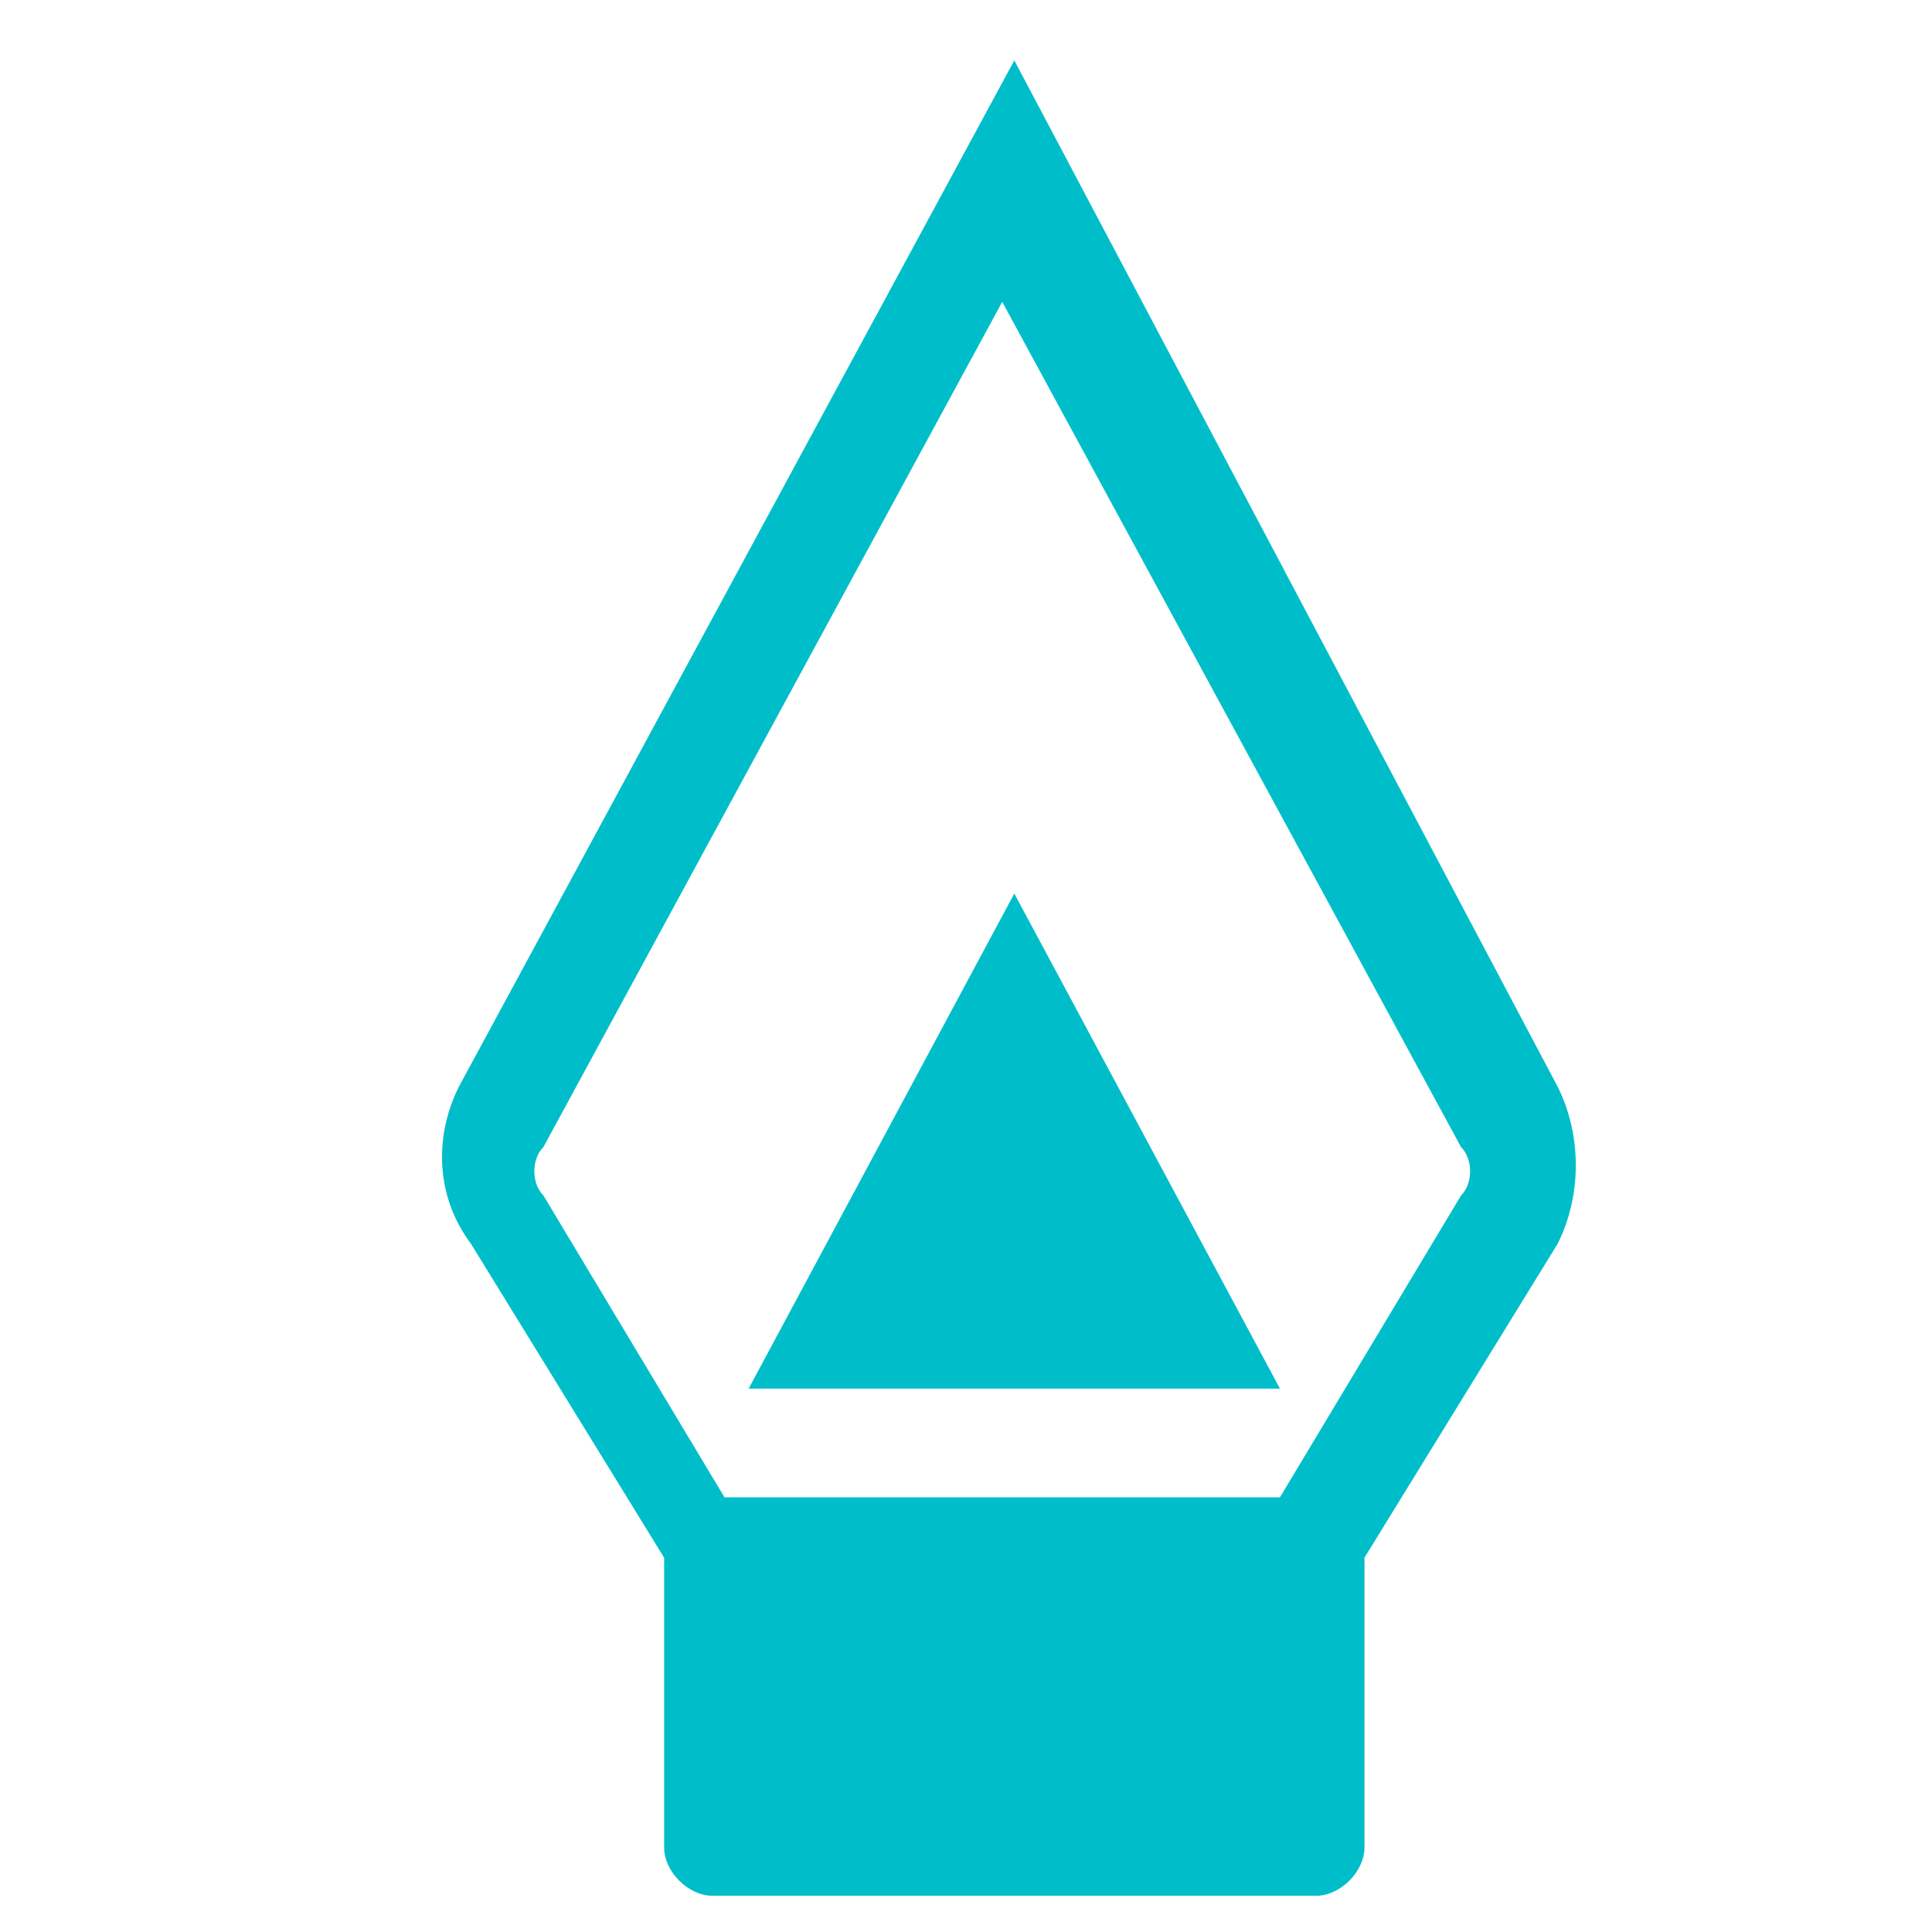 <?xml version="1.0" encoding="utf-8"?>
<svg version="1.1" id="Layer_1" xmlns="http://www.w3.org/2000/svg" xmlns:xlink="http://www.w3.org/1999/xlink" x="0px" y="0px"
	 viewBox="0 0 16 16" style="enable-background:new 0 0 16 16;" xml:space="preserve">
<style type="text/css">
	.st0{fill:#00BEC9;}
</style>
<path class="st0" d="M11.3,15.3c0,0.2-0.2,0.4-0.4,0.4c0,0,0,0,0,0h-5c-0.2,0-0.4-0.2-0.4-0.4c0,0,0,0,0,0l0-2.4l-1.6-2.6
	C3.6,9.9,3.6,9.4,3.8,9l4.6-8.5L12.9,9c0.2,0.4,0.2,0.9,0,1.3l-1.6,2.6V15.3z M10.6,12.4l1.5-2.5c0.1-0.1,0.1-0.3,0-0.4l-3.8-7
	l-3.8,7c-0.1,0.1-0.1,0.3,0,0.4l1.5,2.5L10.6,12.4L10.6,12.4z"/>
<path class="st0" d="M6.2,11.5l2.2-4.1l2.2,4.1"/>
</svg>

